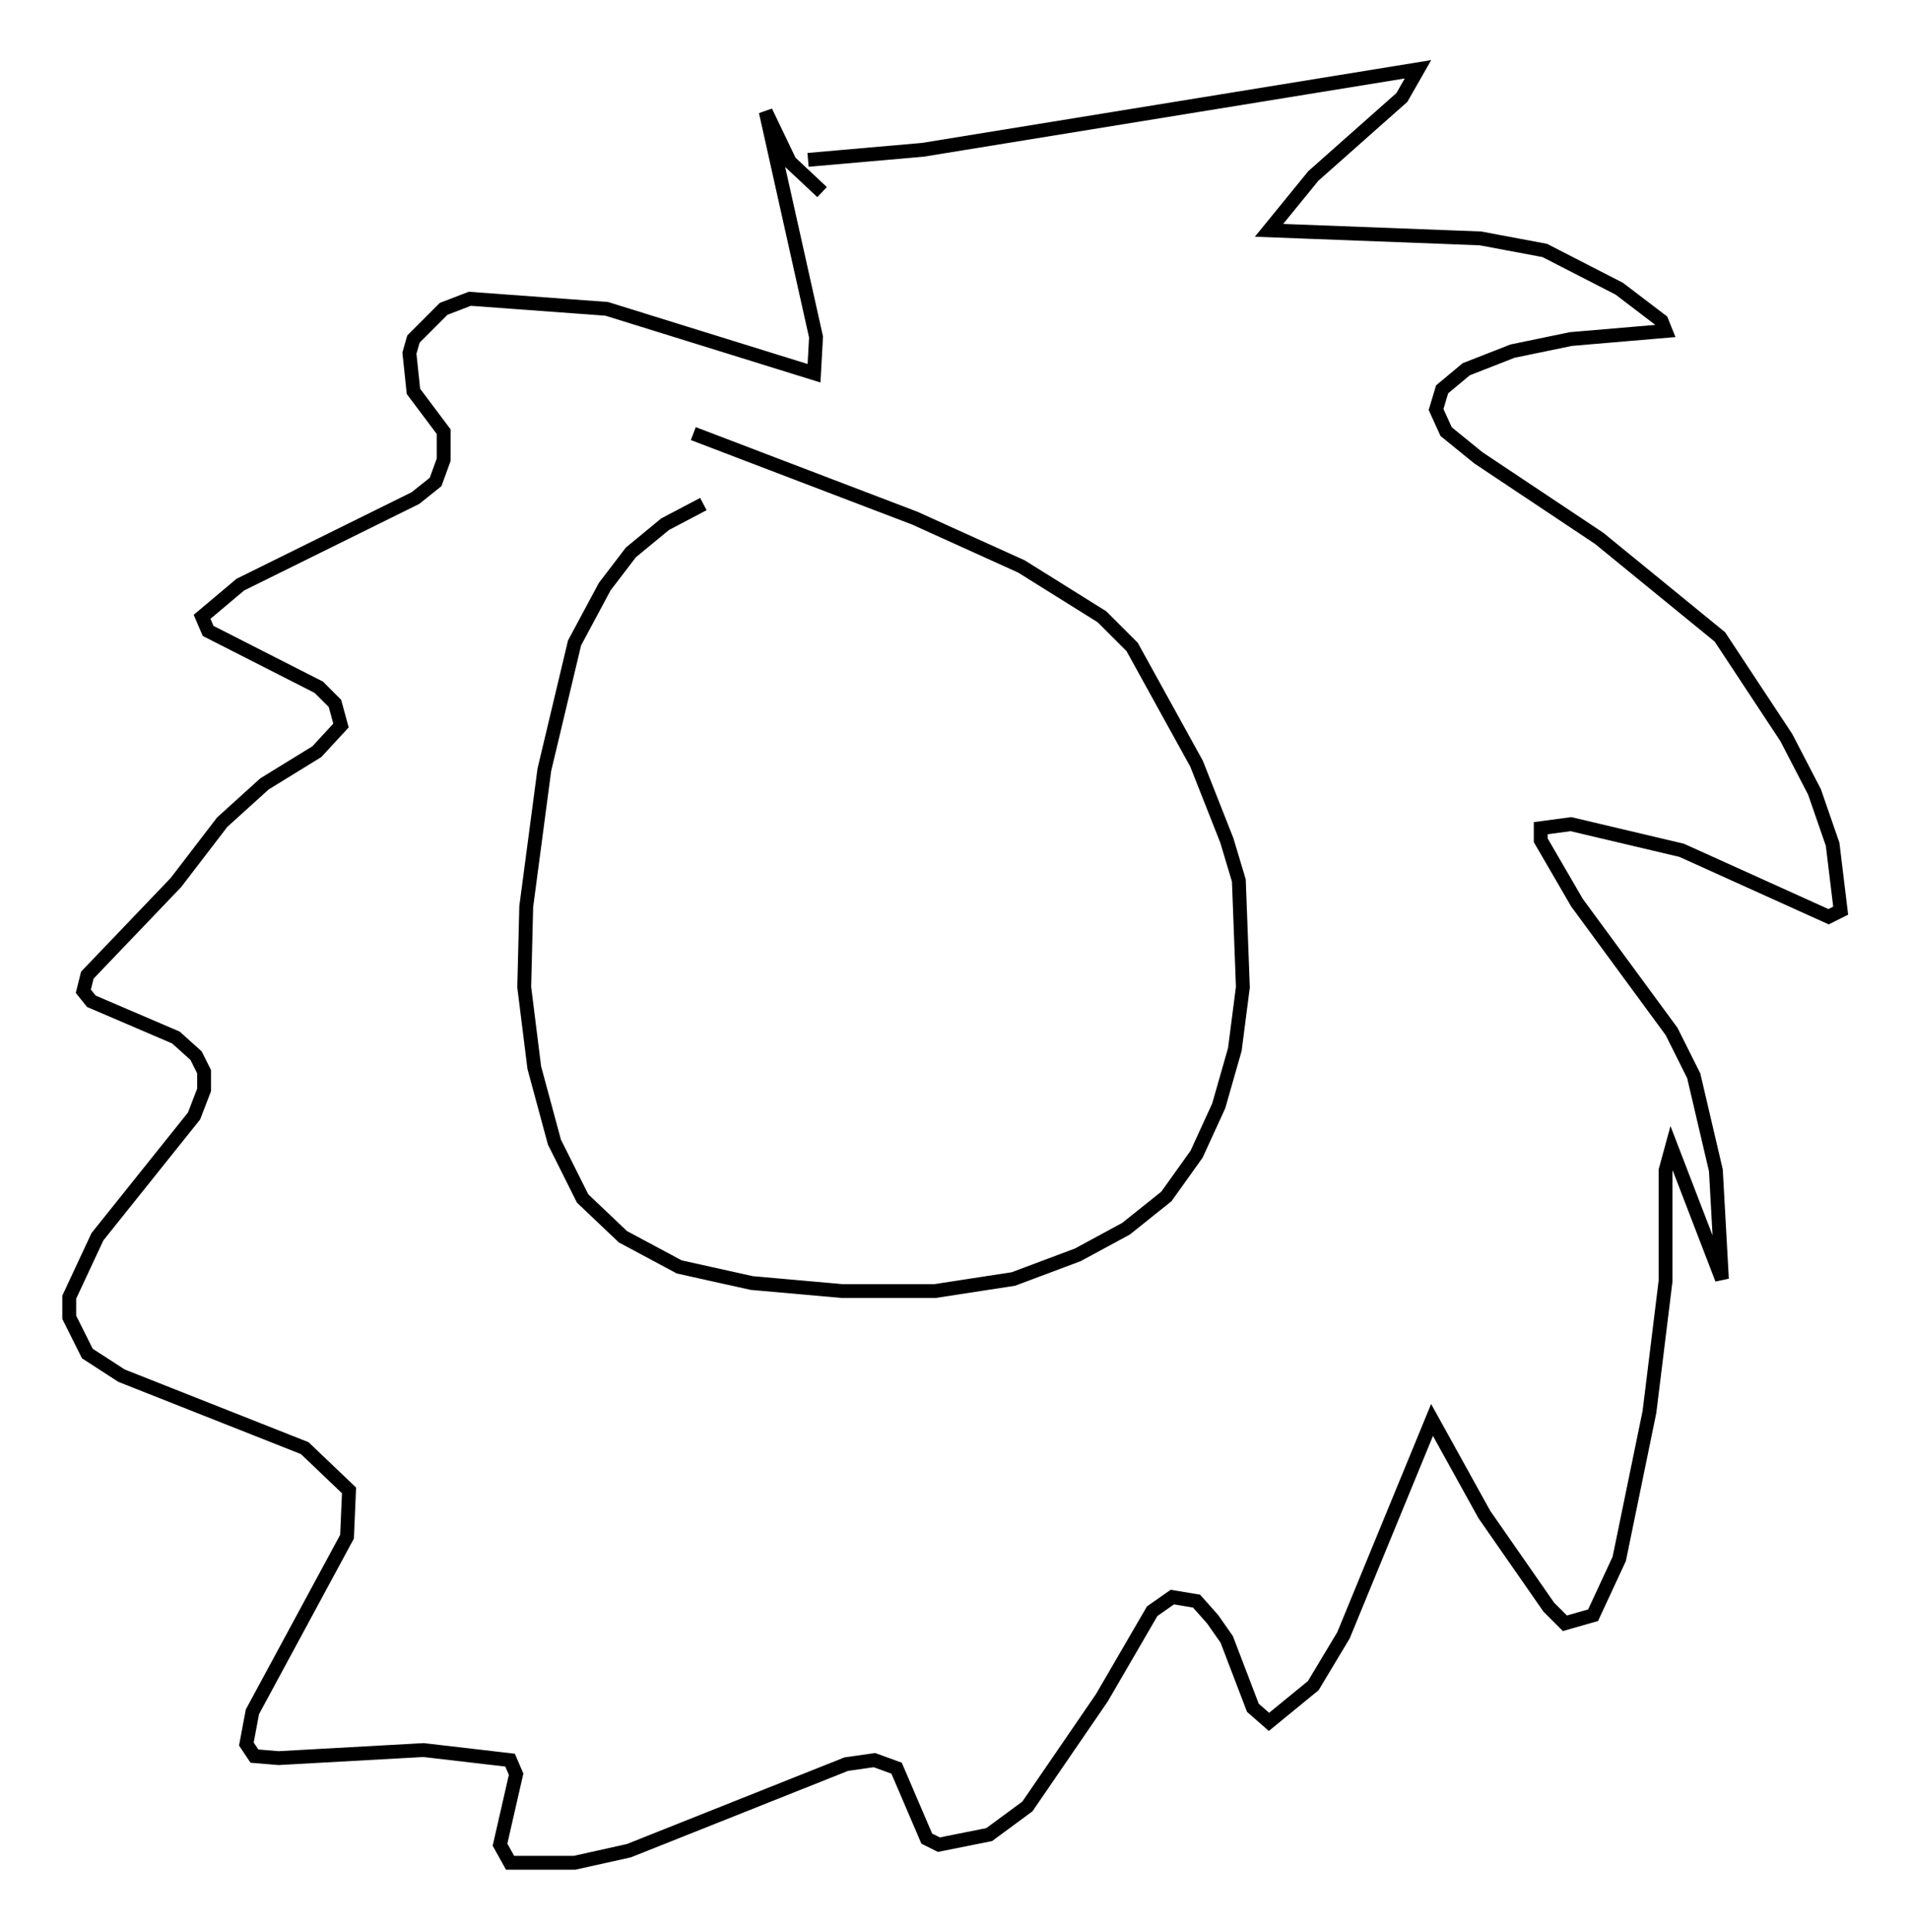 <?xml version="1.0" encoding="utf-8" ?>
<svg baseProfile="full" height="139.419" version="1.1" width="137.821" xmlns="http://www.w3.org/2000/svg" xmlns:ev="http://www.w3.org/2001/xml-events" xmlns:xlink="http://www.w3.org/1999/xlink"><defs /><rect fill="white" height="139.419" width="137.821" x="0" y="0" /><path d="M55.257, 34.776 m-4.503, 1.598 l-2.76, 1.453 -2.469, 2.034 l-1.888, 2.469 -2.179, 4.067 l-2.179, 9.151 -1.307, 9.877 l-0.145, 5.81 0.726, 5.81 l1.453, 5.374 2.034, 4.067 l2.905, 2.76 4.067, 2.179 l5.229, 1.162 6.536, 0.581 l6.682, 0.0 5.665, -0.872 l4.648, -1.743 3.486, -1.888 l2.905, -2.324 2.179, -3.05 l1.598, -3.486 1.162, -4.067 l0.581, -4.503 -0.291, -7.698 l-0.872, -2.905 -2.179, -5.52 l-4.648, -8.425 -2.179, -2.179 l-5.81, -3.631 -7.698, -3.486 l-15.978, -6.101 m8.279, -19.754 l8.279, -0.726 35.732, -5.81 l-1.162, 2.034 -6.391, 5.665 l-3.196, 3.922 15.251, 0.581 l4.648, 0.872 5.374, 2.76 l3.05, 2.324 0.291, 0.726 l-6.827, 0.581 -4.212, 0.872 l-3.341, 1.307 -1.743, 1.453 l-0.436, 1.453 0.726, 1.598 l2.324, 1.888 8.715, 5.81 l8.715, 7.117 4.793, 7.263 l2.034, 3.922 1.307, 3.777 l0.581, 4.793 -0.872, 0.436 l-10.603, -4.793 -7.989, -1.888 l-2.179, 0.291 0.0, 0.872 l2.615, 4.503 6.827, 9.296 l1.598, 3.196 1.598, 6.827 l0.436, 7.844 -3.631, -9.441 l-0.436, 1.598 0.0, 7.989 l-1.162, 9.441 -2.179, 10.603 l-1.888, 4.067 -2.034, 0.581 l-1.162, -1.162 -4.648, -6.682 l-3.777, -6.827 -6.391, 15.542 l-2.179, 3.631 -3.196, 2.615 l-1.162, -1.017 -1.888, -4.939 l-1.017, -1.453 -1.162, -1.307 l-1.743, -0.291 -1.453, 1.017 l-3.631, 6.246 -5.374, 7.844 l-2.76, 2.034 -3.631, 0.726 l-0.872, -0.436 -2.179, -5.084 l-1.598, -0.581 -2.034, 0.291 l-15.687, 6.246 -3.922, 0.872 l-4.648, 0.0 -0.726, -1.307 l1.162, -5.084 -0.436, -1.017 l-6.246, -0.726 -10.458, 0.581 l-1.743, -0.145 -0.581, -0.872 l0.436, -2.324 6.827, -12.637 l0.145, -3.341 -3.196, -3.05 l-13.218, -5.229 -2.469, -1.598 l-1.307, -2.615 0.0, -1.453 l2.034, -4.358 6.972, -8.715 l0.726, -1.888 0.0, -1.307 l-0.581, -1.162 -1.453, -1.307 l-6.101, -2.615 -0.581, -0.726 l0.291, -1.162 6.391, -6.682 l3.341, -4.358 3.05, -2.76 l3.777, -2.324 1.743, -1.888 l-0.436, -1.598 -1.162, -1.162 l-7.989, -4.067 -0.436, -1.017 l2.76, -2.324 12.637, -6.246 l1.453, -1.162 0.581, -1.598 l0.0, -2.034 -2.179, -2.905 l-0.291, -2.76 0.291, -1.017 l2.179, -2.179 1.888, -0.726 l9.877, 0.726 14.961, 4.648 l0.145, -2.615 -3.631, -16.268 l1.743, 3.631 2.324, 2.179 " fill="none" stroke="black" stroke-width="1" /></svg>